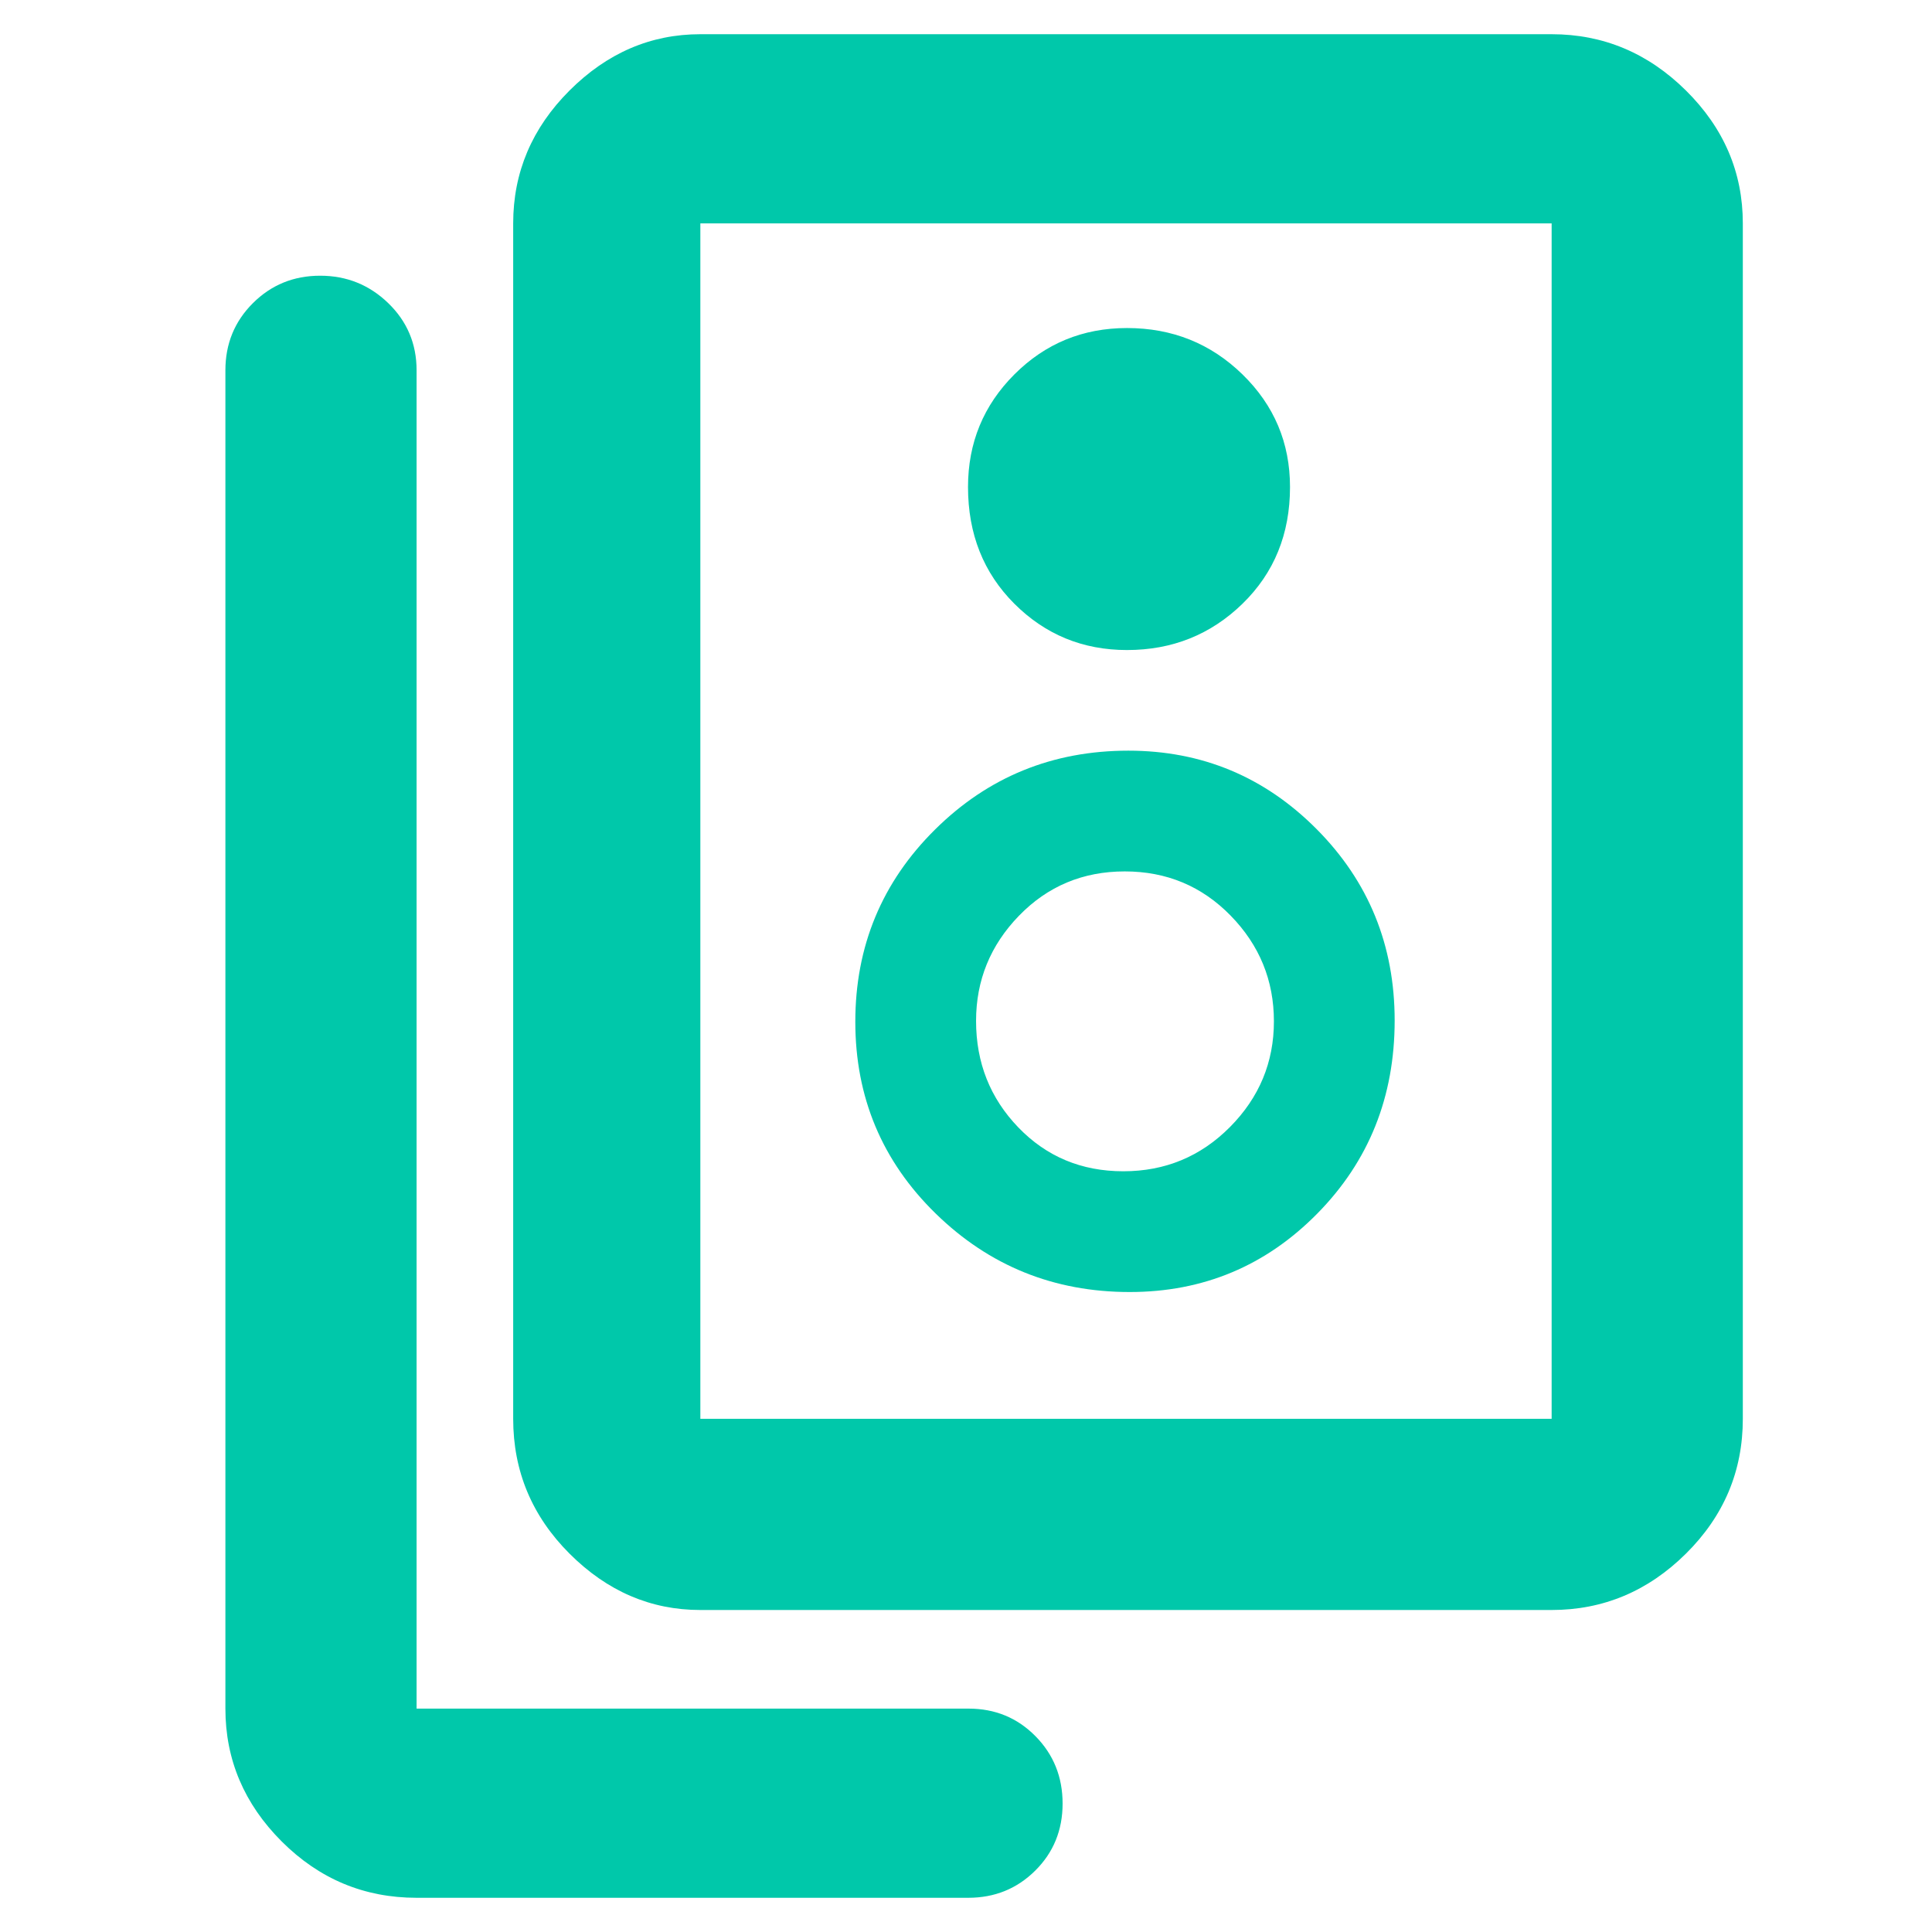 <svg xmlns="http://www.w3.org/2000/svg" height="48" viewBox="0 -960 960 960" width="48"><path fill="rgb(0, 200, 170)" d="M348-255h423v-594H348v594Zm0 95q-37 0-65-28t-28-67v-594q0-38.05 28-66.03Q311-943 348-943h423q38.46 0 66.73 27.97Q866-887.05 866-849v594q0 39-28.27 67T771-160H348Zm212-477q33.75 0 57.38-23Q641-683 641-718q0-32.92-23.62-55.96Q593.75-797 560-797q-32.92 0-55.96 23.04T481-718q0 35 23.04 58T560-637Zm1.34 319q54.83 0 93.25-39.02Q693-396.03 693-452.93 693-509 654.24-548q-38.76-39-93.58-39-56.49 0-96.07 39.22Q425-508.56 425-452.28T464.93-357q39.93 39 96.41 39Zm-3.16-60Q527-378 506-399.79t-21-52.92Q485-483 506.35-505q21.36-22 52.53-22 31.18 0 52.65 22T633-452.5q0 30.5-21.82 52.5-21.83 22-53 22ZM481.1-17H207q-39 0-67-27.97-28-27.98-28-66.03v-665q0-19.75 13.68-33.38Q139.35-823 159.09-823q19.73 0 33.82 13.62Q207-795.75 207-776v665h274.28q19.72 0 33.22 13.68Q528-83.65 528-63.82 528-44 514.4-30.5 500.81-17 481.1-17ZM348-849v594-594Z"/></svg>